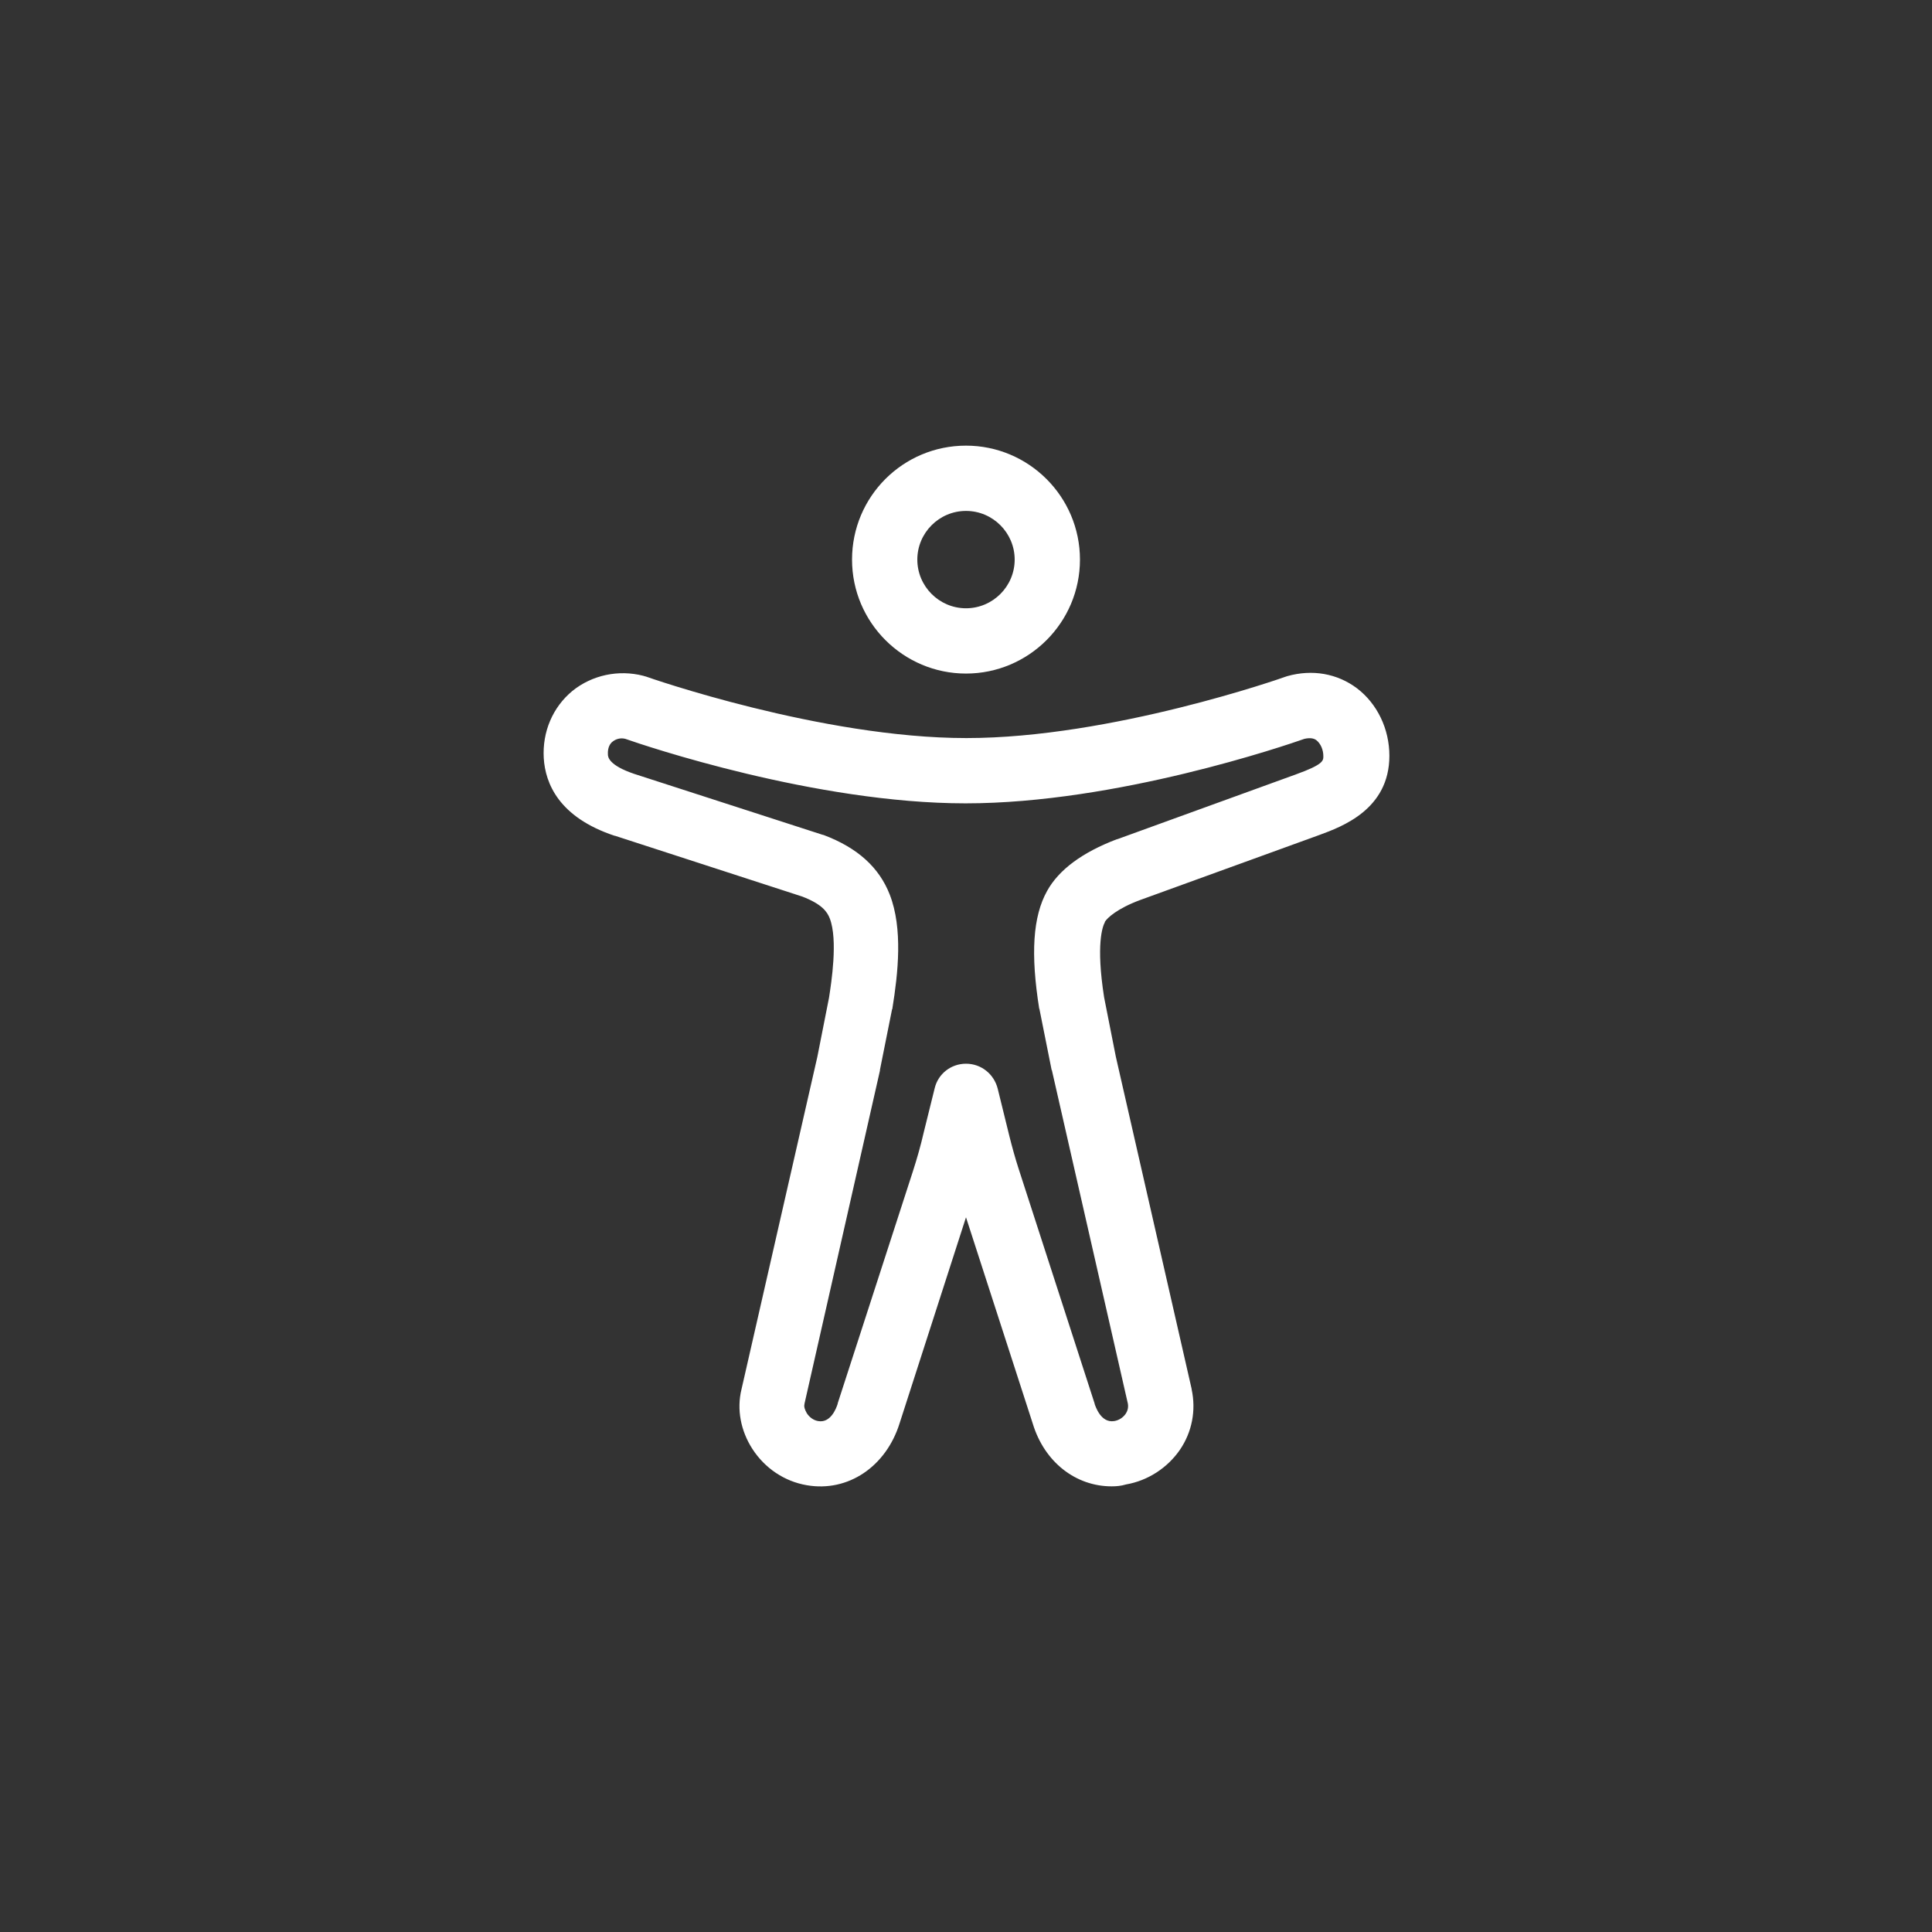 <svg width="128" height="128" viewBox="0 0 128 128" fill="none" xmlns="http://www.w3.org/2000/svg">
<rect x="0" y="0" width="128" height="128" fill="#333333" stroke="none"/>
<path d="M64 44.625C59.85 44.625 56.45 41.25 56.45 37.075C56.45 32.9 59.825 29.525 64 29.525C68.15 29.525 71.55 32.9 71.55 37.075C71.55 41.25 68.15 44.625 64 44.625ZM64 33.85C62.225 33.85 60.775 35.3 60.775 37.075C60.775 38.85 62.225 40.3 64 40.3C65.775 40.3 67.225 38.85 67.225 37.075C67.225 35.3 65.775 33.85 64 33.85Z" fill="white"/>
<path d="M73.65 98.474C71.275 98.474 69.2 96.874 68.425 94.324L64 80.649L59.6 94.299C58.7 97.174 56.175 98.874 53.45 98.399C51.975 98.149 50.675 97.274 49.85 95.999C49.075 94.799 48.8 93.374 49.125 92.049L54.15 70.024L54.925 66.099C55.075 65.124 55.525 62.274 54.975 60.849C54.8 60.399 54.45 59.899 53.15 59.399L40.75 55.374C40.75 55.374 40.75 55.374 40.725 55.374C37.025 54.149 36.125 51.899 36.025 50.224C35.925 48.474 36.625 46.849 37.925 45.774C39.225 44.724 40.975 44.349 42.625 44.774C42.675 44.799 42.725 44.799 42.8 44.824C42.925 44.874 54.425 48.899 64.025 48.899C73.625 48.899 85 44.899 85.125 44.849C85.175 44.824 85.225 44.824 85.275 44.799C86.95 44.324 88.6 44.624 89.9 45.599C91.25 46.624 92.05 48.299 92.05 50.074C92.05 53.624 88.9 54.774 87.4 55.324L75.55 59.624C74 60.199 73.35 60.824 73.2 61.074V61.099C73.05 61.374 72.6 62.549 73.15 66.074L73.925 69.999L78.95 92.024V92.049C79.25 93.449 78.975 94.874 78.175 96.049C77.35 97.249 76.05 98.099 74.6 98.349C74.275 98.449 73.95 98.474 73.65 98.474ZM64 70.474C65 70.474 65.85 71.149 66.1 72.124L66.875 75.274C67.05 75.974 67.25 76.699 67.475 77.399L72.525 92.999V93.024C72.575 93.149 72.925 94.299 73.825 94.149C74.125 94.099 74.4 93.924 74.575 93.674C74.675 93.524 74.775 93.299 74.725 92.999L69.7 70.949C69.7 70.924 69.7 70.899 69.675 70.899L68.875 66.899C68.875 66.874 68.875 66.849 68.85 66.824C68.275 63.199 68.425 60.724 69.375 59.024C70.15 57.624 71.7 56.474 74 55.599H74.025L85.875 51.299C87.675 50.649 87.675 50.399 87.675 50.099C87.675 49.674 87.5 49.274 87.225 49.049C87.1 48.949 86.875 48.849 86.425 48.949C85.225 49.374 73.975 53.224 63.975 53.224C54.025 53.224 42.7 49.399 41.425 48.949C41.125 48.874 40.825 48.949 40.6 49.124C40.425 49.249 40.25 49.524 40.275 49.974C40.275 50.149 40.325 50.699 42.025 51.274L54.475 55.299C54.5 55.299 54.55 55.324 54.575 55.324C56.825 56.174 58.25 57.474 58.95 59.274C59.825 61.524 59.5 64.474 59.125 66.799C59.125 66.824 59.125 66.849 59.1 66.874L58.3 70.874C58.3 70.899 58.3 70.924 58.3 70.924L53.3 92.999V93.024C53.25 93.199 53.325 93.399 53.45 93.624C53.625 93.899 53.9 94.099 54.2 94.149C55.025 94.299 55.4 93.324 55.5 92.999V92.974L60.475 77.624C60.75 76.774 61 75.899 61.2 75.024L61.925 72.099C62.15 71.149 63 70.474 64 70.474Z" fill="white"/>
</svg>
